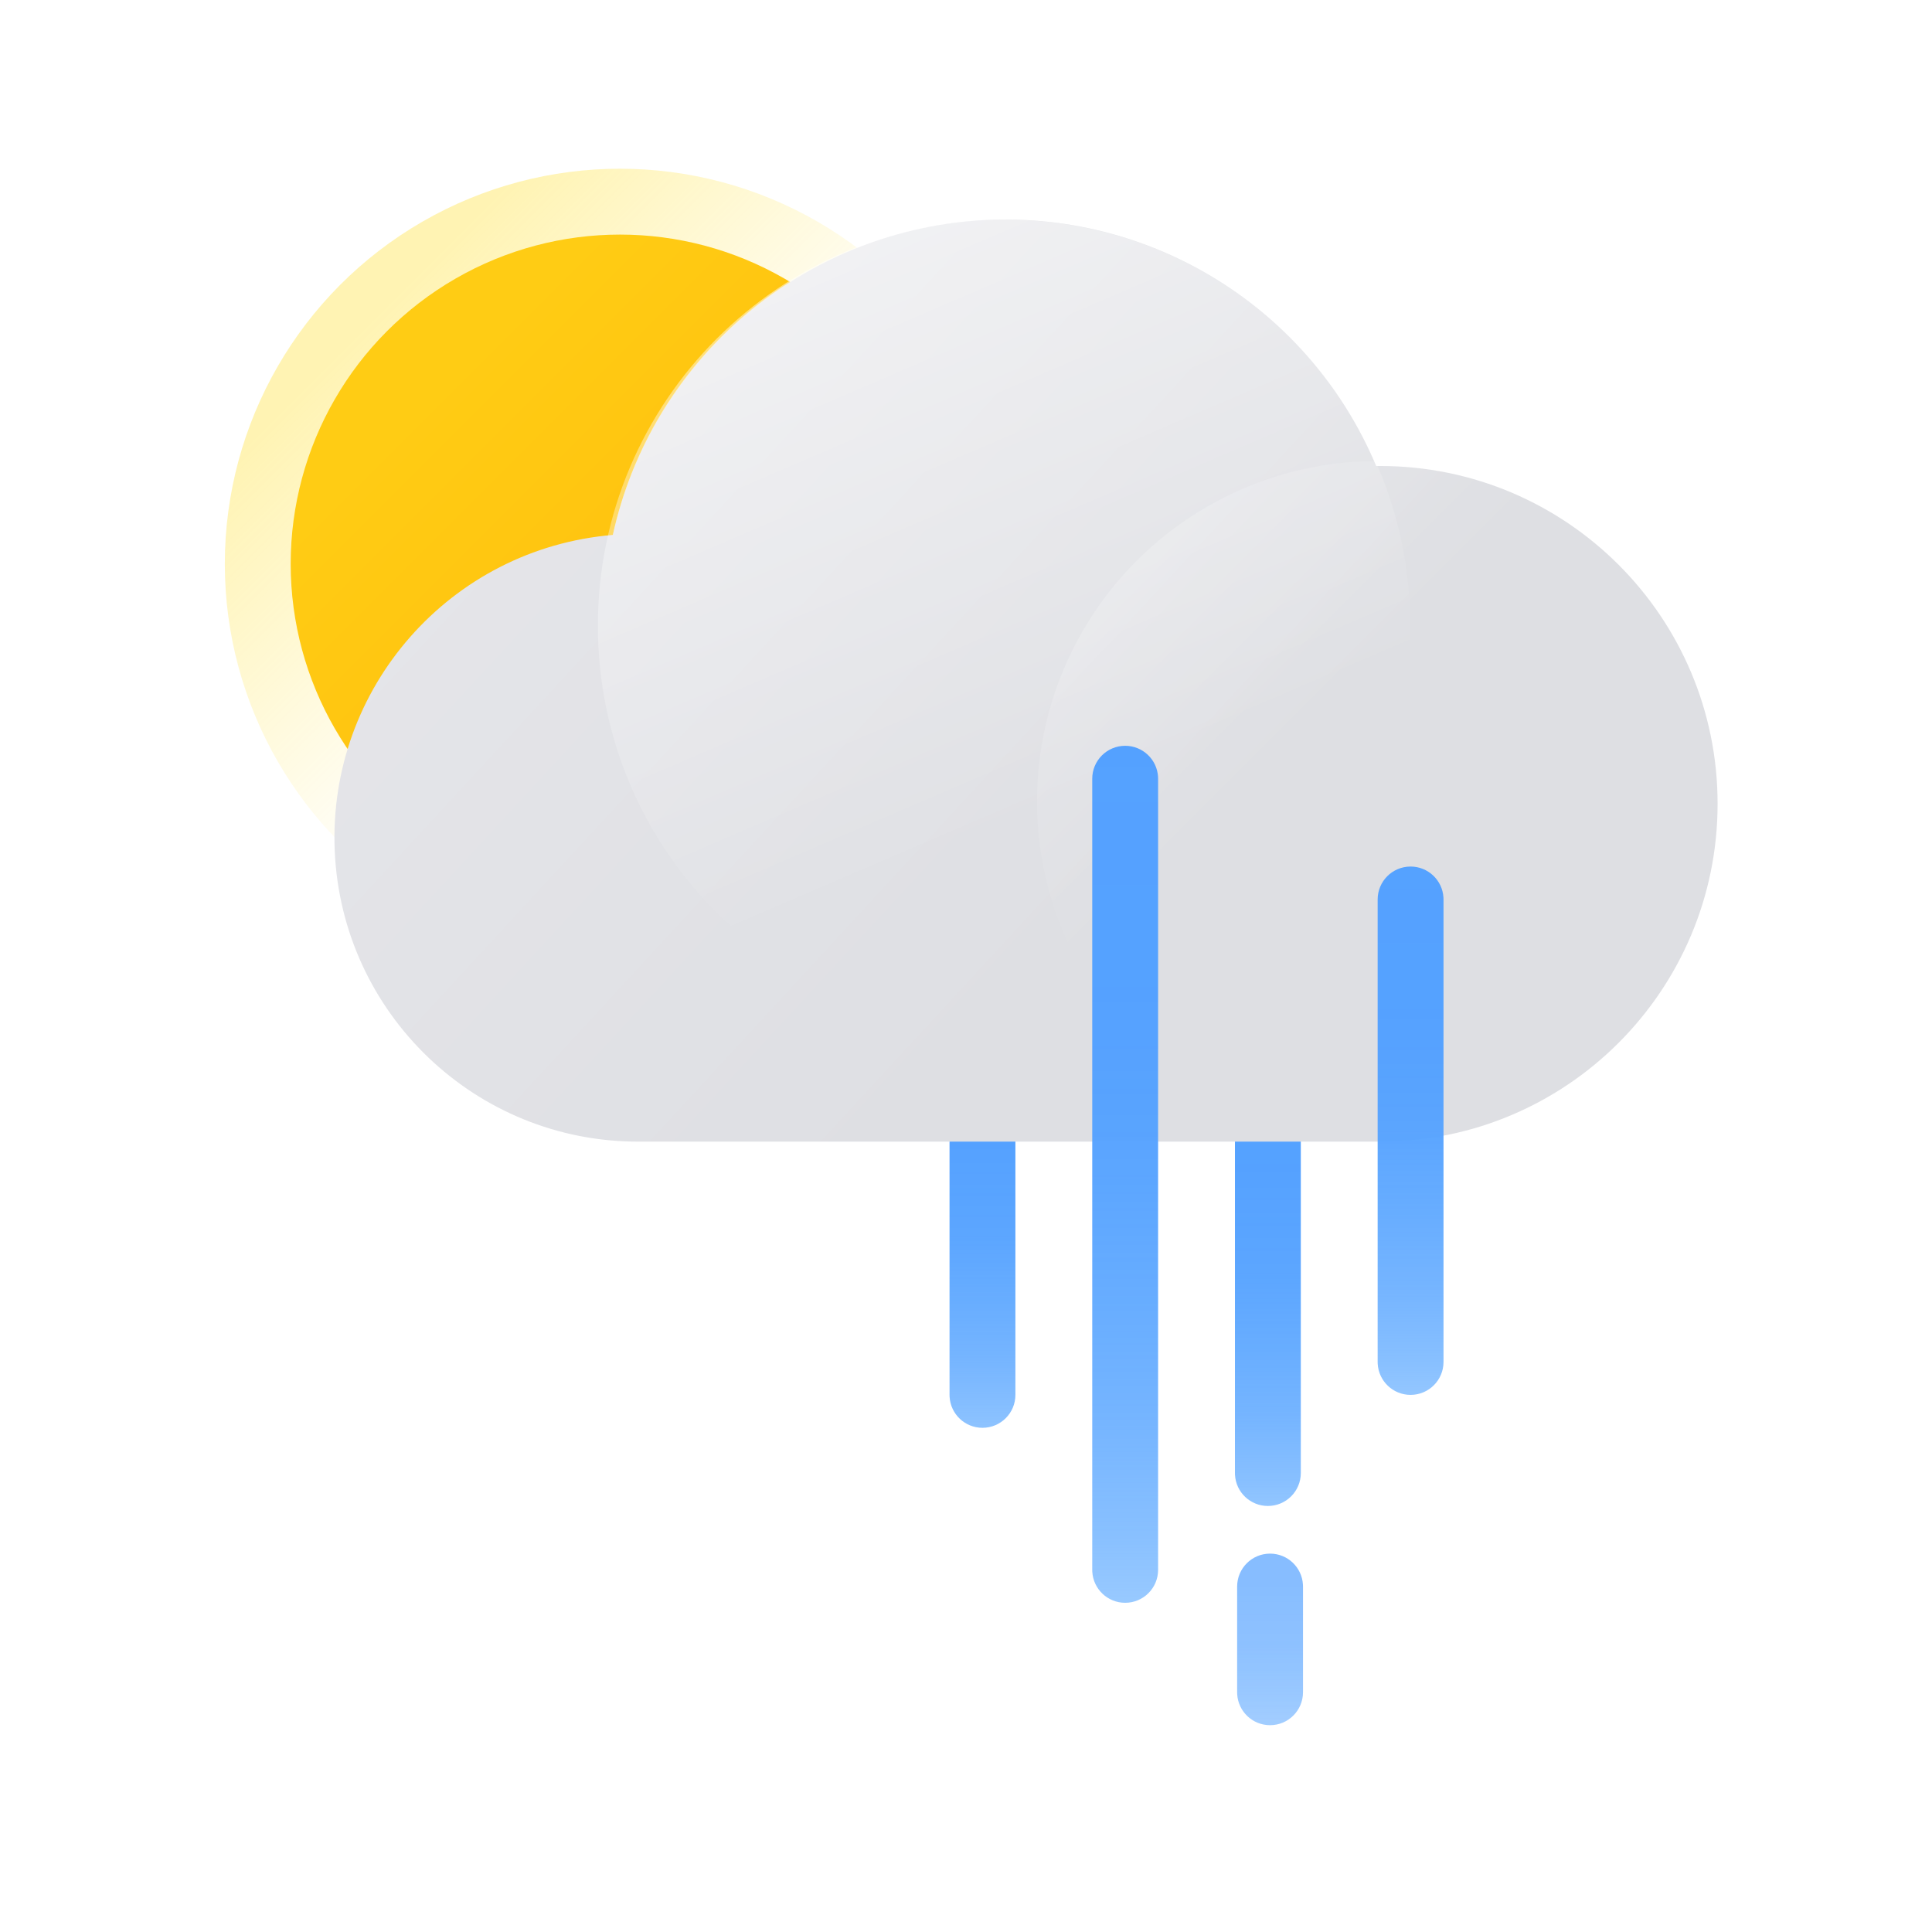 <?xml version="1.0" encoding="UTF-8"?>
<svg width="176px" height="176px" viewBox="0 0 176 176" version="1.1" xmlns="http://www.w3.org/2000/svg" xmlns:xlink="http://www.w3.org/1999/xlink">
    <title>날씨아이콘_흐려져비</title>
    <defs>
        <linearGradient x1="50%" y1="110.345%" x2="50%" y2="-10.345%" id="linearGradient-1">
            <stop stop-color="#61ADFF" stop-opacity="0.6" offset="0%"></stop>
            <stop stop-color="#61ADFF" stop-opacity="0.6" offset="0%"></stop>
            <stop stop-color="#5DA9FF" stop-opacity="0.73" offset="11%"></stop>
            <stop stop-color="#5AA6FF" stop-opacity="0.83" offset="23%"></stop>
            <stop stop-color="#57A4FF" stop-opacity="0.9" offset="36%"></stop>
            <stop stop-color="#55A2FF" stop-opacity="0.96" offset="50%"></stop>
            <stop stop-color="#54A1FF" stop-opacity="0.99" offset="68%"></stop>
            <stop stop-color="#54A1FF" offset="100%"></stop>
        </linearGradient>
        <linearGradient x1="50%" y1="108.221%" x2="50%" y2="-8.221%" id="linearGradient-2">
            <stop stop-color="#61ADFF" stop-opacity="0.6" offset="0%"></stop>
            <stop stop-color="#61ADFF" stop-opacity="0.6" offset="0%"></stop>
            <stop stop-color="#5DA9FF" stop-opacity="0.73" offset="11%"></stop>
            <stop stop-color="#5AA6FF" stop-opacity="0.83" offset="23%"></stop>
            <stop stop-color="#57A4FF" stop-opacity="0.9" offset="36%"></stop>
            <stop stop-color="#55A2FF" stop-opacity="0.96" offset="50%"></stop>
            <stop stop-color="#54A1FF" stop-opacity="0.99" offset="68%"></stop>
            <stop stop-color="#54A1FF" offset="100%"></stop>
        </linearGradient>
        <linearGradient x1="50%" y1="131.153%" x2="50%" y2="-31.153%" id="linearGradient-3">
            <stop stop-color="#61ADFF" stop-opacity="0.6" offset="0%"></stop>
            <stop stop-color="#61ADFF" stop-opacity="0.6" offset="0%"></stop>
            <stop stop-color="#5DA9FF" stop-opacity="0.73" offset="11%"></stop>
            <stop stop-color="#5AA6FF" stop-opacity="0.83" offset="23%"></stop>
            <stop stop-color="#57A4FF" stop-opacity="0.9" offset="36%"></stop>
            <stop stop-color="#55A2FF" stop-opacity="0.96" offset="50%"></stop>
            <stop stop-color="#54A1FF" stop-opacity="0.99" offset="68%"></stop>
            <stop stop-color="#54A1FF" offset="100%"></stop>
        </linearGradient>
        <linearGradient x1="18.861%" y1="18.861%" x2="54.736%" y2="54.75%" id="linearGradient-4">
            <stop stop-color="#FFD800" offset="0%"></stop>
            <stop stop-color="#FFD800" stop-opacity="0" offset="100%"></stop>
        </linearGradient>
        <linearGradient x1="22.533%" y1="22.533%" x2="85.133%" y2="85.133%" id="linearGradient-5">
            <stop stop-color="#FFCC14" offset="0%"></stop>
            <stop stop-color="#FFB90A" offset="100%"></stop>
        </linearGradient>
        <circle id="path-6" cx="30.075" cy="30.37" r="30"></circle>
        <filter x="-15.9%" y="-23.8%" width="131.7%" height="147.6%" filterUnits="objectBoundingBox" id="filter-8">
            <feOffset dx="0" dy="0" in="SourceAlpha" result="shadowOffsetOuter1"></feOffset>
            <feGaussianBlur stdDeviation="5" in="shadowOffsetOuter1" result="shadowBlurOuter1"></feGaussianBlur>
            <feColorMatrix values="0 0 0 0 0.62   0 0 0 0 0.216   0 0 0 0 0  0 0 0 0.3 0" type="matrix" in="shadowBlurOuter1" result="shadowMatrixOuter1"></feColorMatrix>
            <feMerge>
                <feMergeNode in="shadowMatrixOuter1"></feMergeNode>
                <feMergeNode in="SourceGraphic"></feMergeNode>
            </feMerge>
        </filter>
        <linearGradient x1="-24.889%" y1="9.69%" x2="63.398%" y2="64.856%" id="linearGradient-9">
            <stop stop-color="#E9E9ED" offset="0%"></stop>
            <stop stop-color="#DEDFE3" offset="100%"></stop>
        </linearGradient>
        <linearGradient x1="29.198%" y1="1.588%" x2="59.177%" y2="71.349%" id="linearGradient-10">
            <stop stop-color="#FFFFFF" offset="0%"></stop>
            <stop stop-color="#FFFFFF" stop-opacity="0" offset="100%"></stop>
        </linearGradient>
        <linearGradient x1="8.536%" y1="7.181%" x2="39.762%" y2="39.439%" id="linearGradient-11">
            <stop stop-color="#FFFFFF" offset="0%"></stop>
            <stop stop-color="#FFFFFF" stop-opacity="0" offset="100%"></stop>
        </linearGradient>
        <linearGradient x1="-24.889%" y1="10.327%" x2="63.398%" y2="64.621%" id="linearGradient-12">
            <stop stop-color="#E9E9ED" offset="0%"></stop>
            <stop stop-color="#DEDFE3" offset="100%"></stop>
        </linearGradient>
        <linearGradient x1="7.165%" y1="7.181%" x2="39.423%" y2="39.439%" id="linearGradient-13">
            <stop stop-color="#FFFFFF" offset="0%"></stop>
            <stop stop-color="#FFFFFF" stop-opacity="0" offset="100%"></stop>
        </linearGradient>
        <linearGradient x1="50%" y1="107.121%" x2="50%" y2="-7.121%" id="linearGradient-14">
            <stop stop-color="#61ADFF" stop-opacity="0.6" offset="0%"></stop>
            <stop stop-color="#61ADFF" stop-opacity="0.6" offset="0%"></stop>
            <stop stop-color="#5DA9FF" stop-opacity="0.73" offset="11%"></stop>
            <stop stop-color="#5AA6FF" stop-opacity="0.83" offset="23%"></stop>
            <stop stop-color="#57A4FF" stop-opacity="0.9" offset="36%"></stop>
            <stop stop-color="#55A2FF" stop-opacity="0.96" offset="50%"></stop>
            <stop stop-color="#54A1FF" stop-opacity="0.99" offset="68%"></stop>
            <stop stop-color="#54A1FF" offset="100%"></stop>
        </linearGradient>
        <linearGradient x1="50%" y1="104.163%" x2="50%" y2="-4.163%" id="linearGradient-15">
            <stop stop-color="#61ADFF" stop-opacity="0.6" offset="0%"></stop>
            <stop stop-color="#61ADFF" stop-opacity="0.6" offset="0%"></stop>
            <stop stop-color="#5DA9FF" stop-opacity="0.73" offset="11%"></stop>
            <stop stop-color="#5AA6FF" stop-opacity="0.83" offset="23%"></stop>
            <stop stop-color="#57A4FF" stop-opacity="0.9" offset="36%"></stop>
            <stop stop-color="#55A2FF" stop-opacity="0.96" offset="50%"></stop>
            <stop stop-color="#54A1FF" stop-opacity="0.99" offset="68%"></stop>
            <stop stop-color="#54A1FF" offset="100%"></stop>
        </linearGradient>
    </defs>
    <style type="text/css">
        <![CDATA[
        #sun-core {
        -webkit-transform-origin: 18.5% 18.5%; -webkit-animation: sun-core-anim 1.5s cubic-bezier(0.445, 0.05, 0.55, 0.95) alternate infinite;
        transform-origin: 18% 18%; animation: sun-core-anim 1.5s cubic-bezier(0.445, 0.05, 0.55, 0.95) alternate infinite;
        }
        @-webkit-keyframes sun-core-anim {
        0% { -webkit-transform: scale(1); }
        100% { -webkit-transform: scale(0.98); }
        }
        @keyframes sun-core-anim {
        0% { transform: scale(1); }
        100% { transform: scale(0.98); }
        }
        #sun-shine {
        -webkit-transform-origin: 18.5% 18.5%; -webkit-animation: sun-shine-anim 1.5s cubic-bezier(0.445, 0.05, 0.55, 0.95) alternate infinite;
        transform-origin: 18.5% 18.5%; animation: sun-shine-anim 1.5s cubic-bezier(0.445, 0.05, 0.55, 0.95) alternate infinite;
        }
        @-webkit-keyframes sun-shine-anim {
        0% { -webkit-transform: scale(1); }
        100% { -webkit-transform: scale(0.94); }
        }
        @keyframes sun-shine-anim {
        0% { transform: scale(1); }
        100% { transform: scale(0.94); }
        }

        #cloud {
        -webkit-animation: cloud-anim 1.5s cubic-bezier(0.445, 0.05, 0.55, 0.95) alternate infinite;
        animation: cloud-anim 1.5s cubic-bezier(0.445, 0.05, 0.55, 0.95) alternate infinite;
        }
        @-webkit-keyframes cloud-anim {
        0% { -webkit-transform: translate(0, 0px); }
        100% { -webkit-transform: translate(0, -5px); }
        }
        @keyframes cloud-anim {
        0% { transform: translate(0, 0px); }
        100% { transform: translate(0, -5px); }
        }
        #rain-line-0 {
        -webkit-animation: rain-line-anim-0 2s linear infinite;
        animation: rain-line-anim-0 2s linear infinite;
        }
        @-webkit-keyframes rain-line-anim-0 {
        0% { -webkit-transform: translate(0px, 0px); opacity: 1; }
        60% { opacity: 1; }
        80.9% { -webkit-transform: translate(0px, 20px); opacity: 0; }
        81% { -webkit-transform: translate(0px, -10px); opacity: 0; }
        100% { -webkit-transform: translate(0px, 0px); opacity: 1; }
        }
        @keyframes rain-line-anim-0 {
        0% { transform: translate(0px, 0px); opacity: 1; }
        60% { opacity: 1; }
        80.9% { transform: translate(0px, 20px); opacity: 0; }
        81% { transform: translate(0px, -10px); opacity: 0; }
        100% { transform: translate(0px, 0px); opacity: 1; }
        }
        #rain-line-1 {
        -webkit-animation: rain-line-anim-1 2.4s linear infinite;
        animation: rain-line-anim-1 2.4s linear infinite;
        }
        @-webkit-keyframes rain-line-anim-1 {
        0% { -webkit-transform: translate(0px, 0px); opacity: 1; }
        20% { opacity: 1; }
        39.9% { -webkit-transform: translate(0px, 15px); opacity: 0; }
        40% { -webkit-transform: translate(0px, -15px); opacity: 0; }
        60% { opacity: 1; }
        100% { -webkit-transform: translate(0px, 0px); opacity: 1; }
        }
        @keyframes rain-line-anim-1 {
        0% { transform: translate(0px, 0px); opacity: 1; }
        20% { opacity: 1; }
        39.9% { transform: translate(0px, 15px); opacity: 0; }
        40% { transform: translate(0px, -15px); opacity: 0; }
        60% { opacity: 1; }
        100% { transform: translate(0px, 0px); opacity: 1; }
        }
        #rain-line-2 {
        -webkit-animation: rain-line-anim-2 1.8s linear infinite;
        animation: rain-line-anim-2 1.8s linear infinite;
        }
        @-webkit-keyframes rain-line-anim-2 {
        0% { -webkit-transform: translate(0px, 0px); opacity: 1; }
        50% { opacity: 1; }
        70.9% { -webkit-transform: translate(0px, 6px); opacity: 0; }
        71% { -webkit-transform: translate(0px, -2px); opacity: 0; }
        85% { opacity: 1; }
        100% { -webkit-transform: translate(0px, 0px); opacity: 1; }
        }
        @keyframes rain-line-anim-2 {
        0% { transform: translate(0px, 0px); opacity: 1; }
        50% { opacity: 1; }
        70.9% { transform: translate(0px, 6px); opacity: 0; }
        71% { transform: translate(0px, -2px); opacity: 0; }
        85% { opacity: 1; }
        100% { transform: translate(0px, 0px); opacity: 1; }
        }
        #rain-line-3 {
        -webkit-animation: rain-line-anim-3 2.2s linear infinite;
        animation: rain-line-anim-3 2.2s linear infinite;
        }
        @-webkit-keyframes rain-line-anim-3 {
        0% { -webkit-transform: translate(0px, 0px); opacity: 1; }
        20% { opacity: 1; }
        39.9% { -webkit-transform: translate(0px, 5px); opacity: 0; }
        40% { -webkit-transform: translate(0px, -10px); opacity: 0; }
        60% { opacity: 1; }
        100% { -webkit-transform: translate(0px, 0px); opacity: 1; }
        }
        @keyframes rain-line-anim-3 {
        0% { transform: translate(0px, 0px); opacity: 1; }
        20% { opacity: 1; }
        39.9% { transform: translate(0px, 5px); opacity: 0; }
        40% { transform: translate(0px, -10px); opacity: 0; }
        60% { opacity: 1; }
        100% { transform: translate(0px, 0px); opacity: 1; }
        }
        ]]>
    </style>
    <g id="날씨아이콘_흐려져비" stroke="none" stroke-width="1" fill="none" fill-rule="evenodd">
        <g id="아이콘" transform="translate(20, 15)">
            <path id="rain-line-0" d="M69.5,80.07 C71.098,80.07 72.404,81.319 72.495,82.894 L72.5,83.07 L72.5,112.07 C72.5,113.727 71.157,115.07 69.5,115.07 C67.902,115.07 66.596,113.821 66.505,112.246 L66.5,112.07 L66.5,83.07 C66.5,81.413 67.843,80.07 69.5,80.07 Z" fill="url(#linearGradient-1)" fill-rule="nonzero"></path>
            <g id="rain-line-2">
              <path d="M95.5,79.7 C97.098,79.7 98.404,80.949 98.495,82.524 L98.5,82.7 L98.5,119.19 C98.5,120.847 97.157,122.19 95.5,122.19 C93.902,122.19 92.596,120.941 92.505,119.366 L92.5,119.19 L92.5,82.7 C92.5,81.043 93.843,79.7 95.5,79.7 Z" id="Path" fill="url(#linearGradient-2)" fill-rule="nonzero"></path>
              <g id="Group" opacity="0.7" transform="translate(92, 126)" fill="url(#linearGradient-3)" fill-rule="nonzero">
                  <path d="M3.7,0.53 C5.298,0.53 6.604,1.779 6.695,3.354 L6.7,3.53 L6.7,13.16 C6.7,14.817 5.357,16.16 3.7,16.16 C2.102,16.16 0.796,14.911 0.705,13.336 L0.7,13.16 L0.7,3.53 C0.7,1.873 2.043,0.53 3.7,0.53 Z" id="Path"></path>
              </g>
            </g>
            <g id="Group" opacity="0.3" fill="url(#linearGradient-4)" fill-rule="nonzero">
                <circle id="sun-shine" cx="36.48" cy="36.37" r="36"></circle>
            </g>
            <g id="구름" transform="translate(6.405, 6)">
                <mask id="mask-7" fill="white">
                    <use xlink:href="#path-6"></use>
                </mask>
                <use id="sun-core" fill="url(#linearGradient-5)" fill-rule="nonzero" xlink:href="#path-6"></use>
                <g id="sun-core">
                  <g filter="url(#filter-8)" mask="url(#mask-7)" fill-rule="nonzero">
                    <g transform="translate(4.5, -1)">
                      <g id="cloud">
                        <path d="M94.585,22.45 L94.244,22.45 C88.106,7.733 73.236,-1.286 57.475,0.149 C41.714,1.584 28.684,13.143 25.256,28.731 C10.584,29.963 -0.509,42.661 0.121,57.502 C0.751,72.344 12.879,84.038 27.603,84 L93.714,84 L93.714,84 L94.594,84 C111.439,84 125.095,70.221 125.095,53.225 C125.095,36.228 111.439,22.45 94.594,22.45 L94.585,22.45 Z" id="Path" fill="url(#linearGradient-9)"></path>
                        <path d="M97.095,36.5 C97.095,56.658 80.754,73 60.595,73 C40.437,73 24.095,56.658 24.095,36.5 C24.095,16.342 40.437,0 60.595,0 C80.754,0 97.095,16.342 97.095,36.5 Z" id="Path" fill="url(#linearGradient-10)" opacity="0.5"></path>
                        <ellipse id="Oval" fill="url(#linearGradient-11)" opacity="0.25" cx="94.595" cy="53" rx="30.5" ry="31"></ellipse>
                      </g>
                    </g>
                  </g>
                </g>
            </g>
            <g id="구름" transform="translate(10.405, 5)" fill-rule="nonzero">
                <g id="cloud">
                  <path d="M95.308,22.45 L94.964,22.45 C88.777,7.733 73.788,-1.286 57.901,0.149 C42.014,1.584 28.88,13.143 25.425,28.731 C10.635,29.963 -0.547,42.661 0.088,57.502 C0.724,72.344 12.949,84.038 27.79,84 L94.43,84 L94.43,84 L95.317,84 C112.298,84 126.063,70.222 126.063,53.225 C126.063,36.228 112.298,22.45 95.317,22.45 L95.308,22.45 Z" id="Path" fill="url(#linearGradient-12)"></path>
                  <path d="M98.063,37 C98.063,57.435 81.497,74 61.063,74 C40.628,74 24.063,57.435 24.063,37 C24.063,16.566 40.628,4.9339088e-05 61.063,4.9339088e-05 C81.497,4.9339088e-05 98.063,16.566 98.063,37 Z" id="Path" fill="url(#linearGradient-10)" opacity="0.5"></path>
                  <circle id="Oval" fill="url(#linearGradient-13)" opacity="0.25" cx="95.063" cy="53" r="31"></circle>
                </g>
                <path id="rain-line-3" d="M98.095,58.94 C99.693,58.94 100.999,60.189 101.09,61.764 L101.095,61.94 L101.095,104.07 C101.095,105.727 99.752,107.07 98.095,107.07 C96.498,107.07 95.192,105.821 95.1,104.246 L95.095,104.07 L95.095,61.94 C95.095,60.283 96.439,58.94 98.095,58.94 Z" fill="url(#linearGradient-14)"></path>
                <path id="rain-line-1" d="M72.095,47.94 C73.693,47.94 74.999,49.189 75.09,50.764 L75.095,50.94 L75.095,123.01 C75.095,124.667 73.752,126.01 72.095,126.01 C70.498,126.01 69.192,124.761 69.1,123.186 L69.095,123.01 L69.095,50.94 C69.095,49.283 70.439,47.94 72.095,47.94 Z" fill="url(#linearGradient-15)"></path>
            </g>
        </g>
    </g>
</svg>

